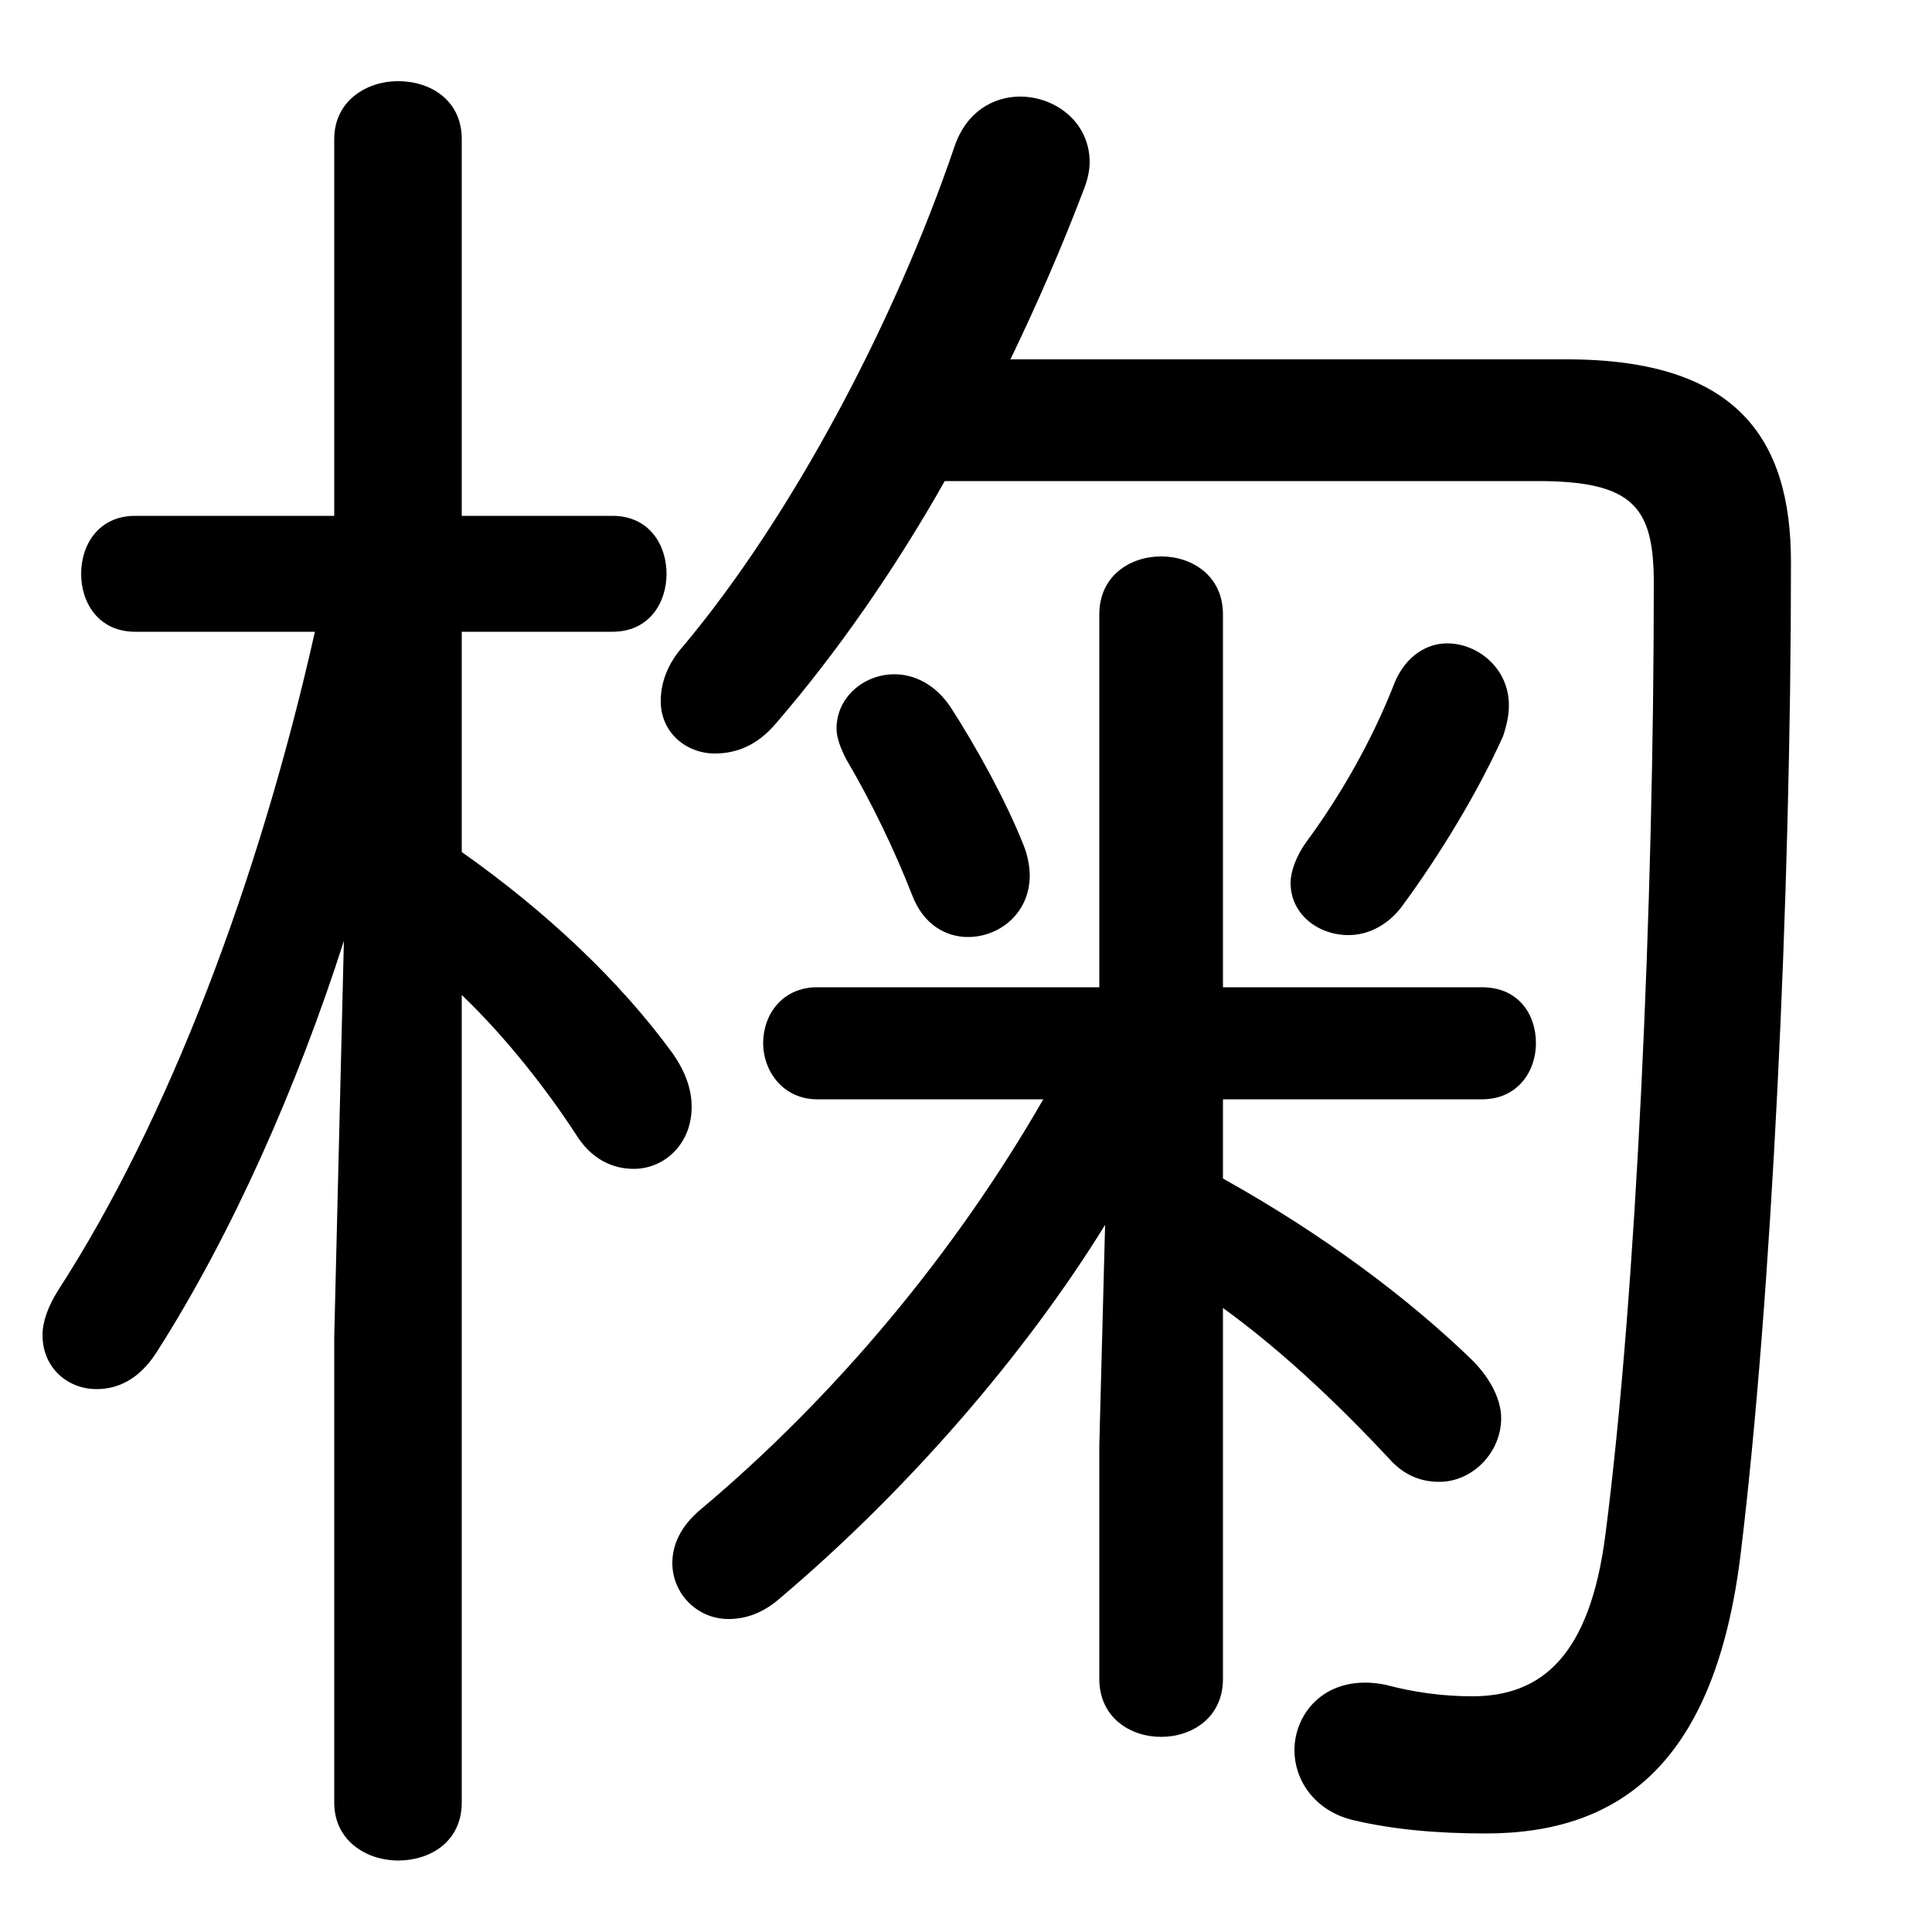 <svg xmlns="http://www.w3.org/2000/svg" viewBox="0 -44.0 50.0 50.0">
    <rect x="0" y="-44.0" width="50.0" height="50.0" fill="#808080" stroke="none"/>
    <g transform="scale(1, -1)">
        <!-- ボディの枠 -->
        <rect x="0" y="-6.0" width="50.0" height="50.0"
            stroke="white" fill="white"/>
        <!-- グリフ座標系の原点 -->
        <circle cx="0" cy="0" r="5" fill="white"/>
        <!-- グリフのアウトライン -->
        <g style="fill:black;stroke:#000000;stroke-width:0;stroke-linecap:round;stroke-linejoin:round;">
        <path d="M 39.8 31.55 C 42.3 31.55 42.8 30.85 42.8 28.9 C 42.8 20.6 42.35 10.5 41.55 4.3 C 41.15 1.15 39.9 0.1 38.1 0.1 C 37.35 0.1 36.6 0.2 35.85 0.4 C 34.35 0.7 33.5 -0.3 33.5 -1.3 C 33.5 -2.05 34.0 -2.85 35.0 -3.1 C 36.05 -3.35 37.2 -3.45 38.45 -3.45 C 42.0 -3.45 44.4 -1.55 45.05 3.8 C 45.85 10.4 46.35 20.75 46.35 29.45 C 46.35 32.65 44.95 34.7 40.55 34.7 L 26.15 34.7 C 26.85 36.15 27.5 37.65 28.05 39.1 C 28.15 39.35 28.2 39.6 28.2 39.8 C 28.2 40.85 27.3 41.5 26.4 41.5 C 25.7 41.5 25.0 41.1 24.7 40.2 C 23.15 35.65 20.5 30.65 17.7 27.3 C 17.25 26.8 17.1 26.3 17.1 25.85 C 17.1 25.05 17.75 24.5 18.5 24.5 C 19.05 24.5 19.6 24.7 20.1 25.3 C 21.65 27.1 23.15 29.25 24.45 31.55 Z M 27.0 15.55 C 24.7 11.55 21.6 7.85 18.15 4.95 C 17.6 4.5 17.4 4.0 17.4 3.55 C 17.4 2.75 18.05 2.1 18.85 2.1 C 19.3 2.1 19.75 2.25 20.2 2.65 C 23.45 5.4 26.5 8.9 28.6 12.3 L 28.45 6.6 L 28.45 0.55 C 28.45 -0.45 29.25 -0.95 30.05 -0.95 C 30.85 -0.95 31.65 -0.45 31.65 0.55 L 31.65 10.15 C 33.1 9.1 34.55 7.75 35.95 6.25 C 36.35 5.8 36.8 5.65 37.25 5.65 C 38.1 5.65 38.85 6.4 38.85 7.3 C 38.85 7.75 38.6 8.3 38.1 8.8 C 36.45 10.4 34.25 12.05 31.65 13.5 L 31.65 15.55 L 38.35 15.55 C 39.3 15.55 39.75 16.3 39.75 17.0 C 39.75 17.75 39.3 18.45 38.35 18.45 L 31.65 18.45 L 31.65 28.1 C 31.65 29.1 30.85 29.6 30.05 29.6 C 29.25 29.6 28.45 29.1 28.45 28.1 L 28.45 18.45 L 21.15 18.45 C 20.25 18.45 19.75 17.75 19.75 17.0 C 19.75 16.3 20.25 15.55 21.15 15.55 Z M 8.15 27.65 C 6.7 21.2 4.35 15.0 1.5 10.6 C 1.25 10.2 1.1 9.8 1.1 9.45 C 1.1 8.6 1.75 8.05 2.5 8.05 C 3.05 8.05 3.6 8.3 4.05 9.0 C 6.0 12.05 7.7 15.9 8.9 19.65 L 8.65 9.4 L 8.65 -2.65 C 8.65 -3.65 9.5 -4.15 10.3 -4.15 C 11.15 -4.15 11.95 -3.65 11.95 -2.65 L 11.95 18.25 C 13.1 17.15 14.15 15.8 14.9 14.65 C 15.3 14.0 15.85 13.75 16.4 13.75 C 17.2 13.75 17.9 14.4 17.9 15.35 C 17.9 15.8 17.75 16.25 17.4 16.75 C 16.05 18.6 14.15 20.4 11.95 21.95 L 11.95 27.65 L 15.85 27.65 C 16.8 27.65 17.25 28.4 17.25 29.15 C 17.25 29.9 16.8 30.65 15.85 30.65 L 11.95 30.65 L 11.95 40.4 C 11.95 41.4 11.15 41.9 10.3 41.9 C 9.5 41.9 8.65 41.4 8.65 40.4 L 8.65 30.65 L 3.5 30.65 C 2.55 30.65 2.1 29.9 2.1 29.15 C 2.1 28.4 2.55 27.65 3.5 27.65 Z M 36.1 26.35 C 35.5 24.8 34.65 23.35 33.8 22.2 C 33.55 21.85 33.4 21.45 33.4 21.15 C 33.4 20.35 34.1 19.8 34.9 19.8 C 35.35 19.8 35.85 20.0 36.25 20.5 C 37.25 21.85 38.25 23.5 38.9 24.95 C 39.0 25.25 39.05 25.5 39.05 25.75 C 39.05 26.7 38.25 27.35 37.45 27.35 C 36.95 27.35 36.4 27.05 36.1 26.35 Z M 24.6 25.7 C 24.2 26.3 23.65 26.55 23.15 26.55 C 22.35 26.55 21.65 25.95 21.65 25.15 C 21.65 24.9 21.75 24.65 21.9 24.35 C 22.55 23.25 23.15 22.0 23.6 20.85 C 23.9 20.05 24.5 19.75 25.05 19.75 C 25.85 19.75 26.65 20.35 26.65 21.35 C 26.65 21.55 26.6 21.85 26.5 22.1 C 26.05 23.25 25.25 24.7 24.6 25.7 Z"/>
    </g>
    </g>
</svg>
